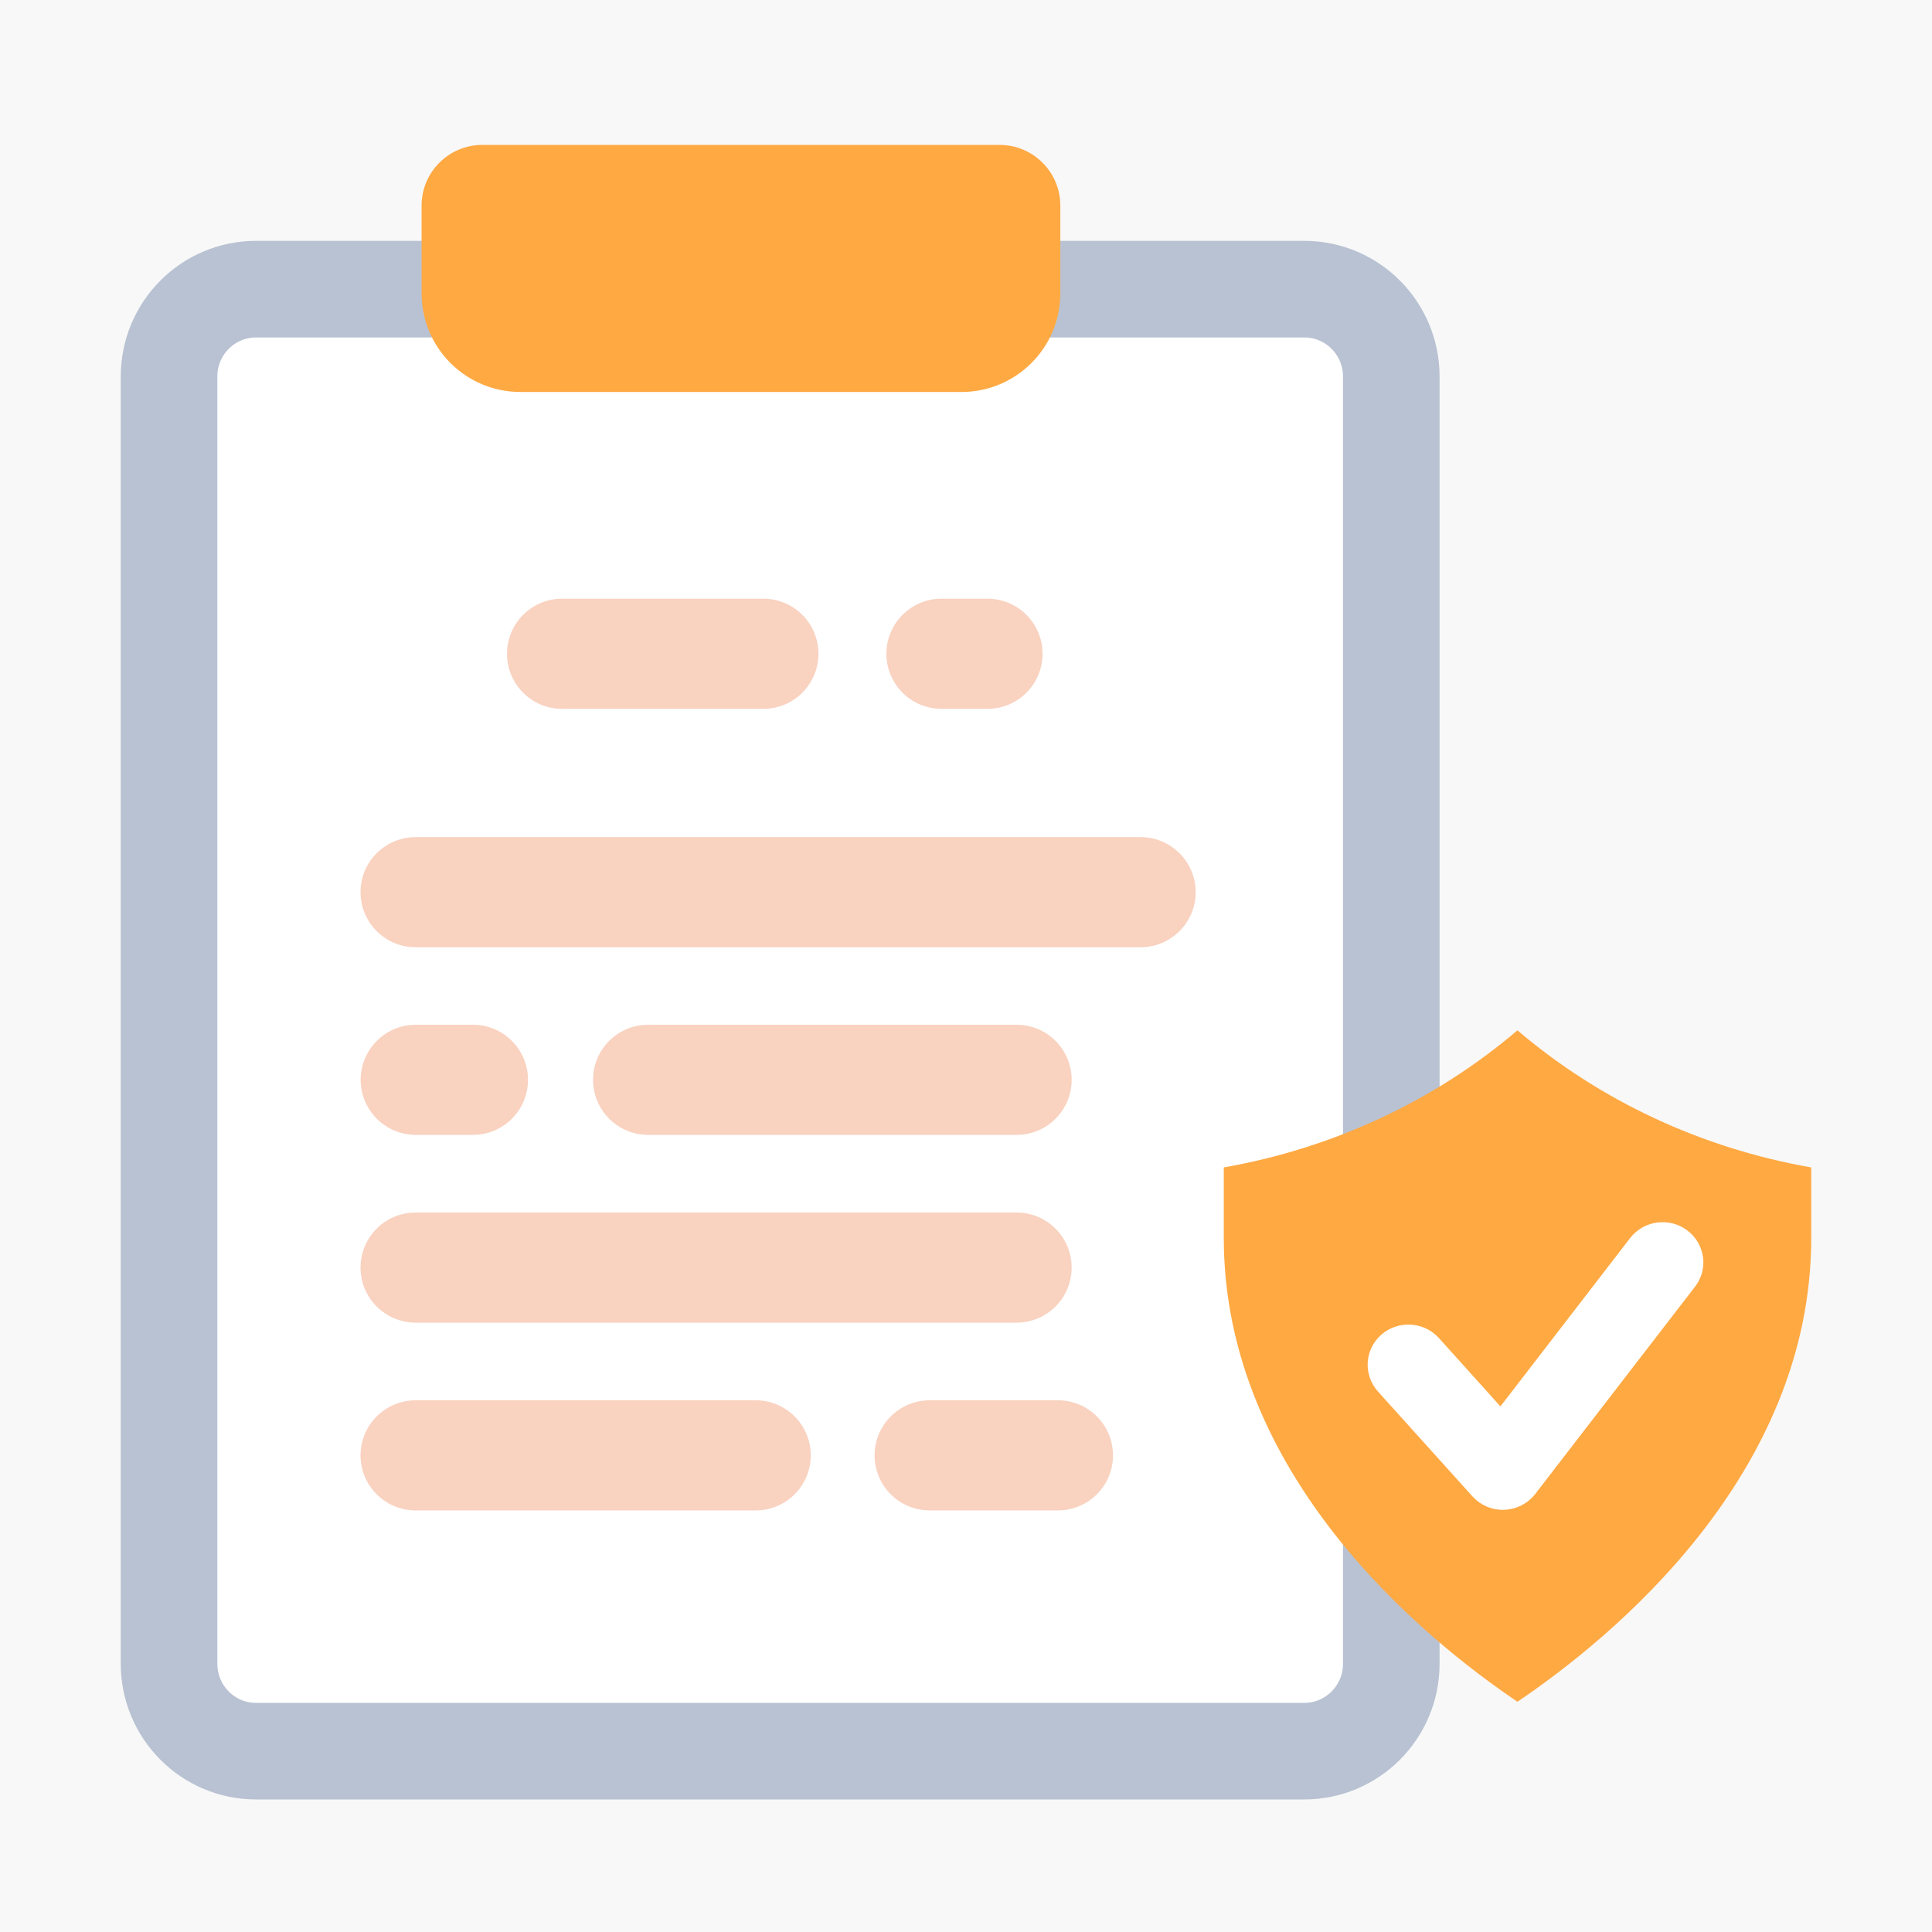<svg width="80" height="80" viewBox="0 0 80 80" fill="none" xmlns="http://www.w3.org/2000/svg">
<rect width="80" height="80" fill="#F8F8F8"/>
<path d="M10.601 11.973H54.009C55.991 11.973 57.61 13.587 57.61 15.592V68.892C57.61 70.897 55.991 72.512 54.009 72.512H10.601C8.618 72.512 7 70.897 7 68.892V15.592C7 13.587 8.618 11.973 10.601 11.973Z" fill="white" stroke="#B9C2D2" stroke-width="4"/>
<path d="M31.608 29.352H23.276C22.015 29.352 20.994 28.331 20.994 27.072C20.994 25.812 22.015 24.791 23.276 24.791H31.608C32.869 24.791 33.89 25.812 33.89 27.072C33.89 28.331 32.869 29.352 31.608 29.352Z" fill="#F9D2C0"/>
<path d="M40.887 29.352H38.987C37.726 29.352 36.704 28.331 36.704 27.072C36.704 25.812 37.726 24.791 38.987 24.791H40.887C42.148 24.791 43.17 25.812 43.17 27.072C43.17 28.331 42.148 29.352 40.887 29.352Z" fill="#F9D2C0"/>
<path d="M47.227 39.223H17.212C15.95 39.223 14.929 38.203 14.929 36.943C14.929 35.683 15.95 34.663 17.212 34.663H47.227C48.488 34.663 49.51 35.683 49.51 36.943C49.51 38.203 48.488 39.223 47.227 39.223Z" fill="#F9D2C0"/>
<path d="M42.093 46.993H26.84C25.579 46.993 24.557 45.972 24.557 44.713C24.557 43.453 25.579 42.433 26.84 42.433H42.093C43.354 42.433 44.375 43.453 44.375 44.713C44.375 45.972 43.354 46.993 42.093 46.993Z" fill="#F9D2C0"/>
<path d="M19.58 46.993H17.218C15.957 46.993 14.935 45.972 14.935 44.713C14.935 43.453 15.957 42.433 17.218 42.433H19.58C20.841 42.433 21.863 43.453 21.863 44.713C21.863 45.972 20.841 46.993 19.58 46.993Z" fill="#F9D2C0"/>
<path d="M42.091 54.768H17.212C15.95 54.768 14.929 53.748 14.929 52.488C14.929 51.228 15.95 50.208 17.212 50.208H42.091C43.352 50.208 44.374 51.228 44.374 52.488C44.374 53.748 43.352 54.768 42.091 54.768Z" fill="#F9D2C0"/>
<path d="M43.805 62.543H38.498C37.237 62.543 36.215 61.523 36.215 60.263C36.215 59.004 37.237 57.983 38.498 57.983H43.805C45.066 57.983 46.087 59.004 46.087 60.263C46.087 61.523 45.066 62.543 43.805 62.543Z" fill="#F9D2C0"/>
<path d="M31.289 62.543H17.212C15.95 62.543 14.929 61.523 14.929 60.263C14.929 59.004 15.95 57.983 17.212 57.983H31.289C32.55 57.983 33.572 59.004 33.572 60.263C33.572 61.523 32.55 62.543 31.289 62.543Z" fill="#F9D2C0"/>
<path d="M39.809 16.231H21.548C19.288 16.231 17.457 14.402 17.457 12.145V8.514C17.457 7.129 18.581 6 19.973 6H41.389C42.776 6 43.906 7.123 43.906 8.514V12.145C43.906 14.402 42.074 16.231 39.814 16.231H39.809Z" fill="#FFA943"/>
<path d="M62.834 70.466C58.951 67.842 50.674 61.095 50.674 51.256V48.341C55.221 47.539 59.413 45.579 62.834 42.664C66.256 45.579 70.453 47.544 75 48.341V51.256C75 61.095 66.718 67.842 62.834 70.466Z" fill="#FFA943"/>
<path d="M62.235 62.522C61.752 62.522 61.294 62.318 60.97 61.961L57.056 57.617C56.439 56.927 56.502 55.876 57.197 55.267C57.891 54.658 58.963 54.72 59.581 55.405L62.129 58.236L67.5 51.266C68.064 50.533 69.126 50.39 69.864 50.947C70.608 51.504 70.752 52.55 70.188 53.278L63.571 61.861C63.267 62.256 62.794 62.498 62.293 62.517C62.269 62.517 62.249 62.517 62.23 62.517L62.235 62.522Z" fill="white"/>
</svg>
